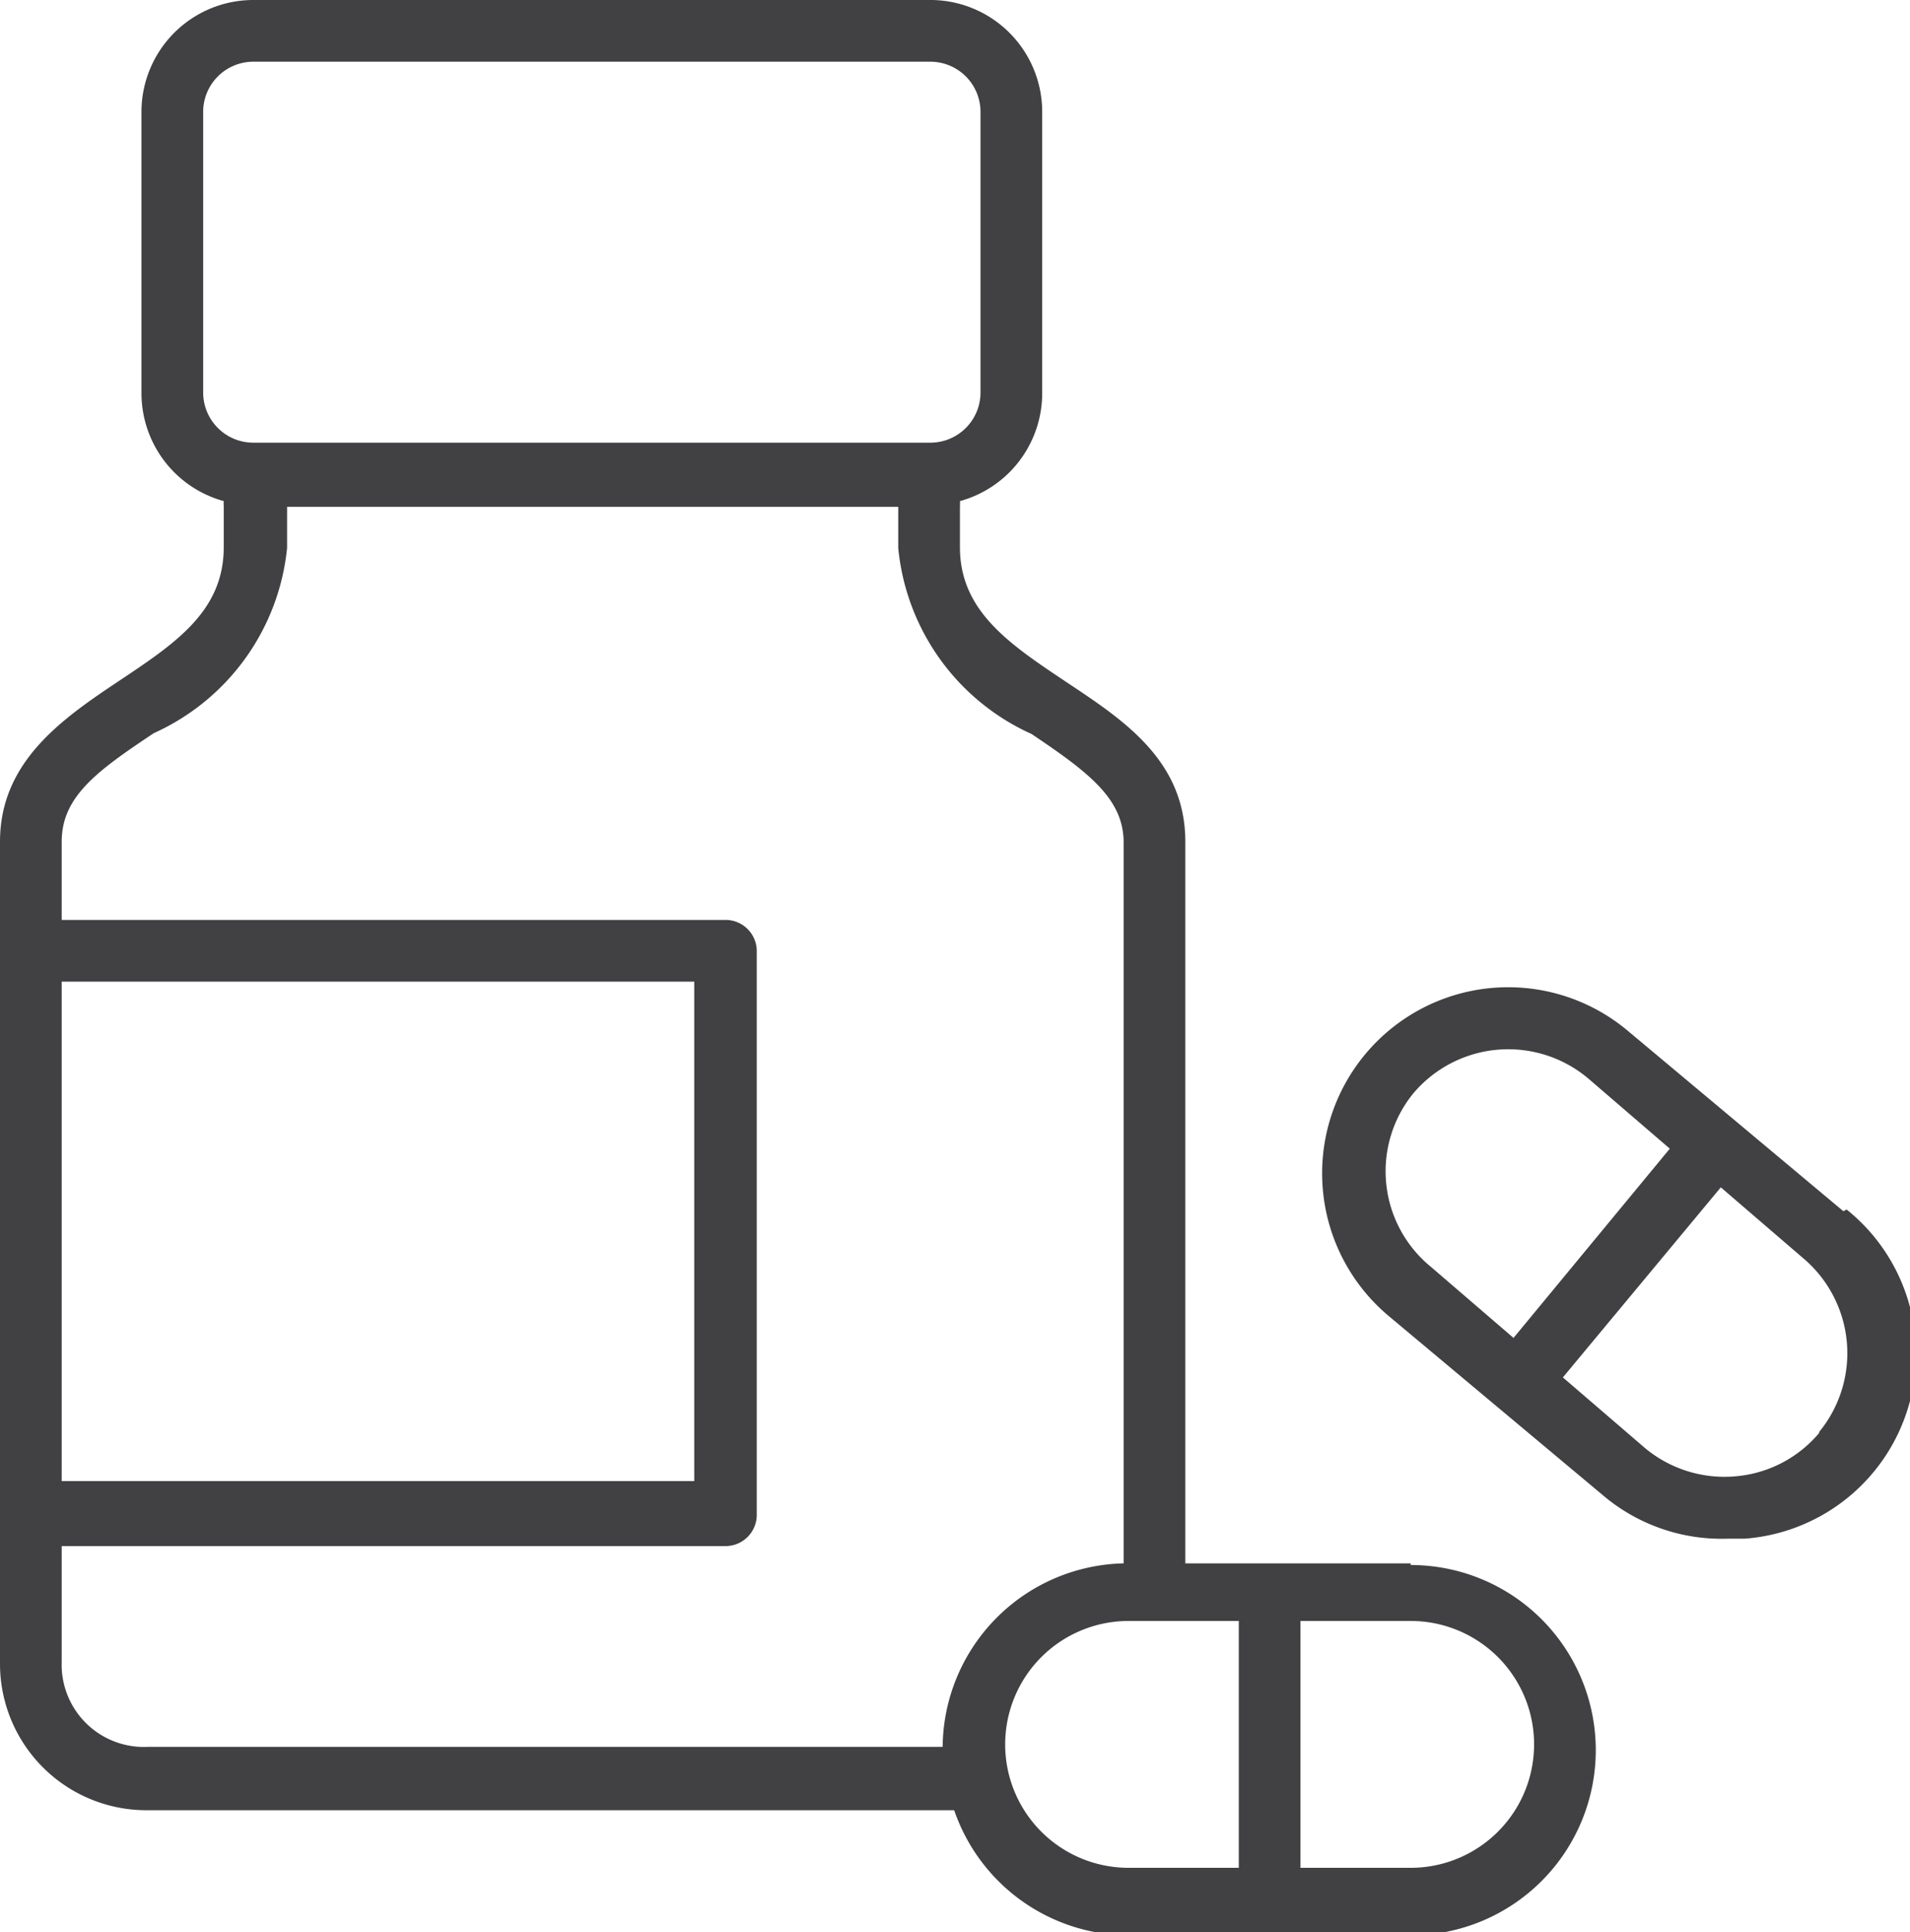 <svg id="Layer_1" data-name="Layer 1" xmlns="http://www.w3.org/2000/svg" viewBox="0 0 23.22 23.48"><defs><style>.cls-1{fill:#414042;}</style></defs><title>iSHOP Dashboard_Elements</title><path class="cls-1" d="M22.41,14.72l-2.63-2.2A2.25,2.25,0,1,0,16.89,16l2.63,2.2A2.23,2.23,0,0,0,21,18.7h.21a2.25,2.25,0,0,0,1.24-4Zm-5.23-1.43a1.51,1.51,0,0,1,2.12-.19l1,.86L18.4,16.26l-1-.86A1.5,1.5,0,0,1,17.18,13.29Zm4.94,4.12a1.49,1.49,0,0,1-1,.53A1.51,1.51,0,0,1,20,17.6l-1-.86,1.92-2.31,1,.86a1.51,1.51,0,0,1,.19,2.12Z"/><path class="cls-1" d="M17.15,19H14.41V10.23c0-1-.77-1.49-1.46-1.95s-1.28-.86-1.28-1.63v-.5a.36.36,0,0,0,0-.06,1.36,1.36,0,0,0,1-1.31V1.35A1.36,1.36,0,0,0,11.33,0H3.08A1.36,1.36,0,0,0,1.72,1.35V4.78a1.36,1.36,0,0,0,1,1.31.36.36,0,0,0,0,.06v.5c0,.78-.59,1.17-1.28,1.63S0,9.26,0,10.23v10A1.78,1.78,0,0,0,1.8,22h9.8a2.25,2.25,0,0,0,2.12,1.52h3.43a2.25,2.25,0,1,0,0-4.5ZM2.47,4.78V1.35a.61.61,0,0,1,.6-.6h8.25a.61.61,0,0,1,.6.6V4.78a.61.61,0,0,1-.6.6H3.08A.61.61,0,0,1,2.47,4.78ZM.75,11.93H8.44V18H.75Zm0,8.27V18.79H8.82a.38.38,0,0,0,.38-.37V11.55a.38.38,0,0,0-.37-.37H.75v-.95c0-.55.43-.86,1.12-1.32A2.77,2.77,0,0,0,3.49,6.66v-.5h7.43v.5a2.77,2.77,0,0,0,1.62,2.26c.7.47,1.12.79,1.12,1.32V19h0a2.25,2.25,0,0,0-2.2,2.23H1.8A1,1,0,0,1,.75,20.2Zm11.47,1a1.5,1.5,0,0,1,1.5-1.5h1.34v3H13.72A1.5,1.5,0,0,1,12.22,21.22Zm4.93,1.5H15.81v-3h1.34a1.5,1.5,0,1,1,0,3Z"/></svg>